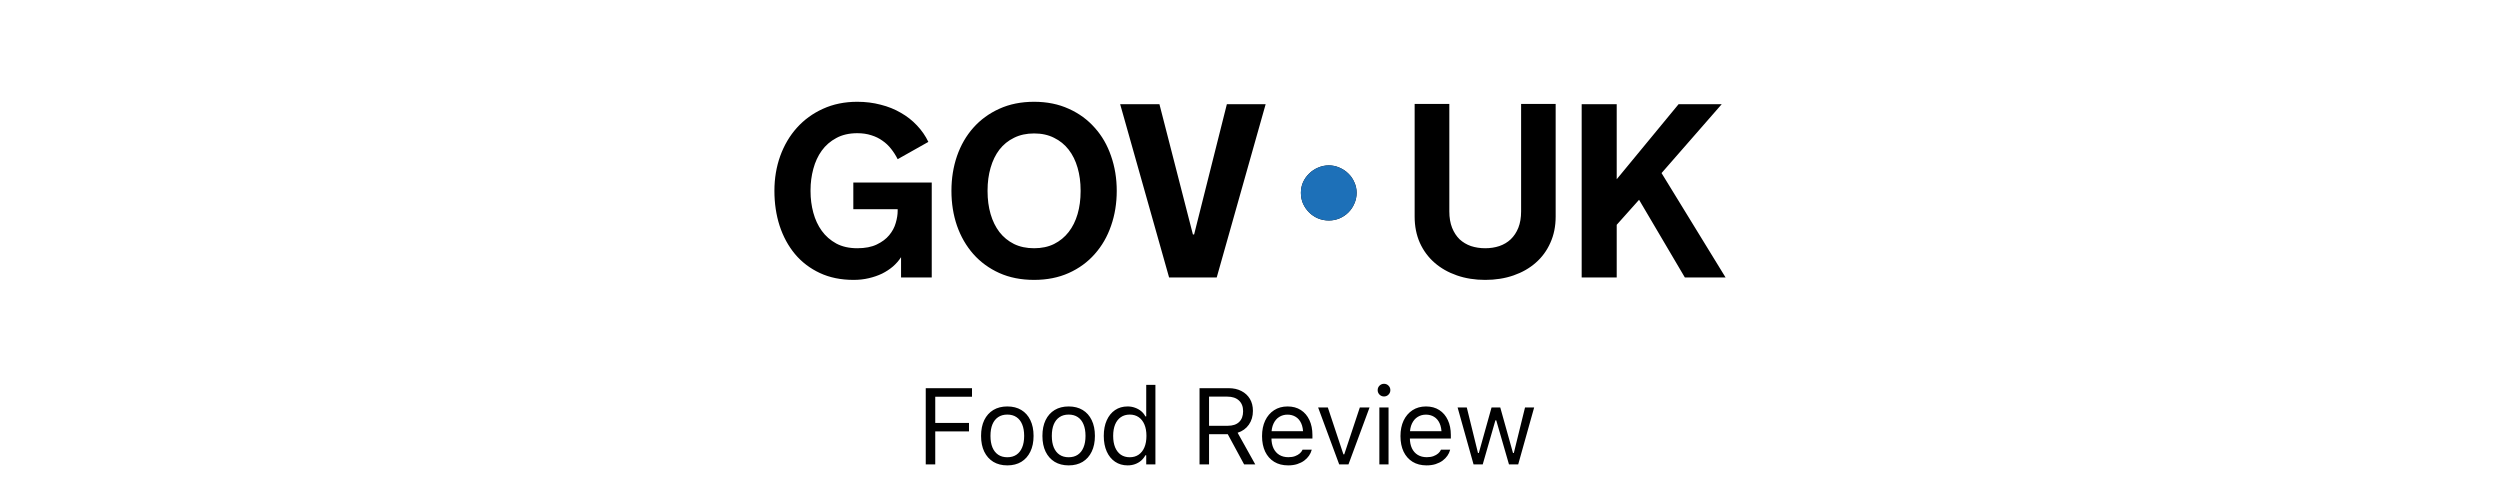 <svg width="393" height="78" viewBox="0 0 393 78" fill="none" xmlns="http://www.w3.org/2000/svg">
<path d="M145.527 73V61.022H152.799V62.367H147.021V66.484H152.326V67.812H147.021V73H145.527ZM158.35 73.158C157.504 73.158 156.771 72.972 156.151 72.602C155.537 72.225 155.061 71.691 154.723 70.999C154.391 70.308 154.225 69.486 154.225 68.534V68.518C154.225 67.56 154.391 66.736 154.723 66.044C155.061 65.352 155.537 64.821 156.151 64.45C156.771 64.079 157.504 63.894 158.35 63.894C159.203 63.894 159.936 64.079 160.55 64.45C161.164 64.821 161.638 65.352 161.97 66.044C162.307 66.736 162.476 67.56 162.476 68.518V68.534C162.476 69.486 162.307 70.308 161.97 70.999C161.638 71.691 161.164 72.225 160.55 72.602C159.936 72.972 159.203 73.158 158.35 73.158ZM158.35 71.879C158.915 71.879 159.394 71.747 159.787 71.481C160.179 71.215 160.478 70.834 160.683 70.335C160.893 69.837 160.998 69.237 160.998 68.534V68.518C160.998 67.809 160.893 67.206 160.683 66.708C160.478 66.21 160.179 65.831 159.787 65.571C159.394 65.305 158.915 65.172 158.35 65.172C157.786 65.172 157.307 65.305 156.914 65.571C156.522 65.831 156.22 66.21 156.01 66.708C155.805 67.206 155.703 67.809 155.703 68.518V68.534C155.703 69.237 155.805 69.837 156.01 70.335C156.22 70.834 156.522 71.215 156.914 71.481C157.307 71.747 157.786 71.879 158.35 71.879ZM167.994 73.158C167.148 73.158 166.415 72.972 165.795 72.602C165.18 72.225 164.705 71.691 164.367 70.999C164.035 70.308 163.869 69.486 163.869 68.534V68.518C163.869 67.56 164.035 66.736 164.367 66.044C164.705 65.352 165.18 64.821 165.795 64.45C166.415 64.079 167.148 63.894 167.994 63.894C168.847 63.894 169.58 64.079 170.194 64.45C170.808 64.821 171.282 65.352 171.614 66.044C171.951 66.736 172.12 67.56 172.12 68.518V68.534C172.12 69.486 171.951 70.308 171.614 70.999C171.282 71.691 170.808 72.225 170.194 72.602C169.58 72.972 168.847 73.158 167.994 73.158ZM167.994 71.879C168.559 71.879 169.038 71.747 169.43 71.481C169.823 71.215 170.122 70.834 170.327 70.335C170.537 69.837 170.642 69.237 170.642 68.534V68.518C170.642 67.809 170.537 67.206 170.327 66.708C170.122 66.21 169.823 65.831 169.43 65.571C169.038 65.305 168.559 65.172 167.994 65.172C167.43 65.172 166.951 65.305 166.558 65.571C166.165 65.831 165.864 66.21 165.654 66.708C165.449 67.206 165.346 67.809 165.346 68.518V68.534C165.346 69.237 165.449 69.837 165.654 70.335C165.864 70.834 166.165 71.215 166.558 71.481C166.951 71.747 167.43 71.879 167.994 71.879ZM177.265 73.158C176.512 73.158 175.854 72.967 175.289 72.585C174.725 72.203 174.288 71.666 173.978 70.975C173.668 70.277 173.513 69.464 173.513 68.534V68.518C173.513 67.582 173.668 66.769 173.978 66.077C174.288 65.385 174.722 64.849 175.281 64.467C175.845 64.085 176.507 63.894 177.265 63.894C177.674 63.894 178.059 63.96 178.419 64.093C178.784 64.221 179.108 64.4 179.39 64.633C179.672 64.865 179.893 65.142 180.054 65.463H180.187V60.499H181.631V73H180.187V71.572H180.054C179.871 71.904 179.642 72.189 179.365 72.427C179.088 72.66 178.773 72.84 178.419 72.967C178.064 73.094 177.68 73.158 177.265 73.158ZM177.597 71.879C178.139 71.879 178.607 71.744 179 71.473C179.393 71.201 179.694 70.817 179.904 70.319C180.115 69.815 180.22 69.22 180.22 68.534V68.518C180.22 67.826 180.115 67.231 179.904 66.733C179.694 66.235 179.393 65.85 179 65.579C178.607 65.308 178.139 65.172 177.597 65.172C177.055 65.172 176.587 65.308 176.194 65.579C175.807 65.845 175.508 66.227 175.298 66.725C175.093 67.223 174.99 67.82 174.99 68.518V68.534C174.99 69.226 175.093 69.824 175.298 70.327C175.508 70.825 175.807 71.21 176.194 71.481C176.587 71.747 177.055 71.879 177.597 71.879ZM188.567 73V61.022H193.141C193.91 61.022 194.58 61.171 195.15 61.47C195.725 61.764 196.171 62.176 196.486 62.707C196.802 63.238 196.959 63.864 196.959 64.583V64.6C196.959 65.43 196.746 66.149 196.32 66.758C195.894 67.367 195.305 67.79 194.552 68.028L197.325 73H195.573L193.008 68.26C192.997 68.26 192.983 68.26 192.967 68.26C192.95 68.26 192.936 68.26 192.925 68.26H190.062V73H188.567ZM190.062 66.932H193.008C193.778 66.932 194.37 66.736 194.785 66.343C195.205 65.944 195.416 65.38 195.416 64.649V64.633C195.416 63.919 195.197 63.36 194.76 62.956C194.323 62.552 193.717 62.35 192.942 62.35H190.062V66.932ZM202.495 73.158C201.642 73.158 200.909 72.97 200.295 72.593C199.686 72.217 199.216 71.686 198.884 70.999C198.557 70.308 198.394 69.494 198.394 68.559V68.551C198.394 67.627 198.557 66.816 198.884 66.119C199.216 65.421 199.683 64.876 200.287 64.483C200.89 64.091 201.595 63.894 202.403 63.894C203.217 63.894 203.914 64.082 204.495 64.459C205.082 64.835 205.53 65.361 205.84 66.036C206.155 66.705 206.313 67.486 206.313 68.376V68.941H199.141V67.787H205.574L204.86 68.841V68.269C204.86 67.566 204.755 66.987 204.545 66.534C204.335 66.08 204.044 65.742 203.673 65.521C203.302 65.294 202.876 65.181 202.395 65.181C201.913 65.181 201.482 65.3 201.1 65.538C200.724 65.77 200.425 66.116 200.204 66.575C199.982 67.034 199.871 67.599 199.871 68.269V68.841C199.871 69.478 199.979 70.023 200.195 70.477C200.411 70.925 200.718 71.271 201.117 71.514C201.515 71.752 201.985 71.871 202.528 71.871C202.932 71.871 203.283 71.816 203.582 71.705C203.881 71.594 204.127 71.453 204.321 71.282C204.514 71.11 204.65 70.936 204.727 70.759L204.761 70.684H206.205L206.188 70.751C206.111 71.055 205.973 71.351 205.773 71.639C205.58 71.921 205.328 72.178 205.018 72.411C204.708 72.638 204.34 72.82 203.914 72.959C203.493 73.091 203.02 73.158 202.495 73.158ZM210.52 73L207.208 64.052H208.735L211.184 71.423H211.317L213.765 64.052H215.293L211.981 73H210.52ZM216.835 73V64.052H218.279V73H216.835ZM217.566 62.325C217.294 62.325 217.059 62.228 216.86 62.035C216.666 61.835 216.57 61.6 216.57 61.329C216.57 61.052 216.666 60.817 216.86 60.623C217.059 60.43 217.294 60.333 217.566 60.333C217.842 60.333 218.078 60.43 218.271 60.623C218.465 60.817 218.562 61.052 218.562 61.329C218.562 61.6 218.465 61.835 218.271 62.035C218.078 62.228 217.842 62.325 217.566 62.325ZM224.254 73.158C223.402 73.158 222.669 72.97 222.055 72.593C221.446 72.217 220.976 71.686 220.644 70.999C220.317 70.308 220.154 69.494 220.154 68.559V68.551C220.154 67.627 220.317 66.816 220.644 66.119C220.976 65.421 221.443 64.876 222.046 64.483C222.65 64.091 223.355 63.894 224.163 63.894C224.977 63.894 225.674 64.082 226.255 64.459C226.842 64.835 227.29 65.361 227.6 66.036C227.915 66.705 228.073 67.486 228.073 68.376V68.941H220.901V67.787H227.334L226.62 68.841V68.269C226.62 67.566 226.515 66.987 226.305 66.534C226.095 66.08 225.804 65.742 225.433 65.521C225.062 65.294 224.636 65.181 224.155 65.181C223.673 65.181 223.242 65.3 222.86 65.538C222.484 65.77 222.185 66.116 221.963 66.575C221.742 67.034 221.631 67.599 221.631 68.269V68.841C221.631 69.478 221.739 70.023 221.955 70.477C222.171 70.925 222.478 71.271 222.877 71.514C223.275 71.752 223.745 71.871 224.288 71.871C224.692 71.871 225.043 71.816 225.342 71.705C225.641 71.594 225.887 71.453 226.081 71.282C226.274 71.11 226.41 70.936 226.487 70.759L226.521 70.684H227.965L227.948 70.751C227.871 71.055 227.733 71.351 227.533 71.639C227.34 71.921 227.088 72.178 226.778 72.411C226.468 72.638 226.1 72.82 225.674 72.959C225.253 73.091 224.78 73.158 224.254 73.158ZM231.641 73L229.134 64.052H230.578L232.338 71.207H232.471L234.471 64.052H235.841L237.841 71.207H237.974L239.734 64.052H241.17L238.663 73H237.21L235.21 66.077H235.077L233.085 73H231.641Z" fill="black"/>
<path fill-rule="evenodd" clip-rule="evenodd" d="M127.854 33.438C127.563 32.361 127.417 31.241 127.417 30.076V29.886C127.417 28.733 127.563 27.619 127.854 26.543C128.146 25.453 128.589 24.497 129.184 23.674C129.779 22.851 130.539 22.193 131.463 21.699C132.388 21.192 133.49 20.939 134.769 20.939C135.579 20.939 136.314 21.047 136.972 21.262C137.631 21.464 138.213 21.749 138.72 22.117C139.239 22.471 139.695 22.902 140.087 23.408C140.48 23.902 140.822 24.44 141.113 25.023L145.938 22.306C145.482 21.357 144.887 20.496 144.152 19.723C143.418 18.938 142.57 18.273 141.607 17.729C140.657 17.171 139.6 16.747 138.435 16.456C137.282 16.152 136.06 16 134.769 16C132.78 16 130.982 16.367 129.374 17.102C127.778 17.824 126.411 18.818 125.271 20.084C124.144 21.338 123.27 22.819 122.649 24.529C122.042 26.226 121.738 28.049 121.738 30C121.738 31.963 122.01 33.792 122.555 35.489C123.112 37.186 123.916 38.668 124.967 39.934C126.031 41.201 127.335 42.195 128.88 42.917C130.425 43.639 132.192 43.999 134.18 43.999C135.028 43.999 135.826 43.911 136.573 43.733C137.333 43.556 138.03 43.316 138.663 43.012C139.296 42.695 139.866 42.322 140.372 41.891C140.879 41.448 141.303 40.96 141.645 40.428V43.62H146.47V28.689H134.142V32.887H141.113V33.153C141.113 33.736 141.012 34.369 140.809 35.053C140.619 35.736 140.277 36.376 139.783 36.971C139.302 37.554 138.65 38.041 137.827 38.434C137.016 38.826 135.997 39.023 134.769 39.023C133.49 39.023 132.388 38.776 131.463 38.282C130.539 37.775 129.779 37.11 129.184 36.287C128.589 35.464 128.146 34.514 127.854 33.438ZM162.559 16C164.585 16 166.402 16.367 168.01 17.102C169.619 17.824 170.98 18.818 172.094 20.084C173.222 21.338 174.076 22.819 174.659 24.529C175.254 26.226 175.552 28.049 175.552 30C175.552 31.963 175.254 33.792 174.659 35.489C174.076 37.186 173.222 38.668 172.094 39.934C170.98 41.201 169.619 42.195 168.01 42.917C166.402 43.639 164.585 43.999 162.559 43.999C160.52 43.999 158.696 43.639 157.088 42.917C155.492 42.195 154.131 41.201 153.004 39.934C151.89 38.668 151.035 37.186 150.44 35.489C149.857 33.792 149.566 31.963 149.566 30C149.566 28.049 149.857 26.226 150.44 24.529C151.035 22.819 151.89 21.338 153.004 20.084C154.131 18.818 155.492 17.824 157.088 17.102C158.696 16.367 160.52 16 162.559 16ZM162.559 39.023C163.749 39.023 164.794 38.801 165.693 38.358C166.605 37.902 167.371 37.275 167.991 36.477C168.612 35.679 169.081 34.736 169.397 33.647C169.714 32.558 169.872 31.367 169.872 30.076V29.924C169.872 28.645 169.714 27.461 169.397 26.372C169.081 25.27 168.612 24.32 167.991 23.522C167.371 22.724 166.605 22.104 165.693 21.661C164.794 21.205 163.749 20.977 162.559 20.977C161.368 20.977 160.317 21.205 159.405 21.661C158.494 22.104 157.727 22.724 157.107 23.522C156.499 24.32 156.037 25.27 155.72 26.372C155.404 27.461 155.245 28.645 155.245 29.924V30.076C155.245 31.367 155.404 32.558 155.72 33.647C156.037 34.736 156.499 35.679 157.107 36.477C157.727 37.275 158.494 37.902 159.405 38.358C160.317 38.801 161.368 39.023 162.559 39.023ZM233.476 39.023C234.274 39.023 235.015 38.909 235.698 38.681C236.395 38.441 236.99 38.086 237.484 37.618C237.99 37.136 238.389 36.535 238.681 35.813C238.972 35.079 239.118 34.218 239.118 33.23V16.343H244.55V34.047C244.55 35.566 244.272 36.94 243.714 38.169C243.17 39.397 242.404 40.442 241.416 41.303C240.441 42.164 239.276 42.829 237.921 43.297C236.566 43.766 235.084 44 233.476 44C231.868 44 230.386 43.766 229.031 43.297C227.676 42.829 226.504 42.164 225.517 41.303C224.529 40.442 223.756 39.397 223.199 38.169C222.655 36.94 222.382 35.566 222.382 34.047V16.343H227.834V33.23C227.834 34.218 227.98 35.079 228.271 35.813C228.562 36.535 228.955 37.136 229.449 37.618C229.955 38.086 230.551 38.441 231.234 38.681C231.931 38.909 232.678 39.023 233.476 39.023ZM254.147 16.381H248.639V43.62H254.147V35.339L257.661 31.406L264.861 43.62H271.262L261.195 27.208L270.654 16.381H263.873L254.147 28.177V16.381ZM204.836 28.655C204.612 29.166 204.5 29.716 204.5 30.306C204.5 30.912 204.612 31.478 204.836 32.004C205.076 32.531 205.396 32.993 205.796 33.392C206.196 33.79 206.66 34.101 207.188 34.325C207.732 34.548 208.3 34.66 208.892 34.66C209.484 34.66 210.044 34.548 210.572 34.325C211.1 34.101 211.564 33.79 211.964 33.392C212.364 32.993 212.676 32.531 212.9 32.004C213.14 31.478 213.26 30.912 213.26 30.306C213.26 29.716 213.14 29.166 212.9 28.655C212.676 28.129 212.364 27.674 211.964 27.292C211.564 26.893 211.1 26.582 210.572 26.359C210.044 26.119 209.484 26 208.892 26C208.3 26 207.732 26.119 207.188 26.359C206.66 26.582 206.196 26.893 205.796 27.292C205.396 27.674 205.076 28.129 204.836 28.655ZM176.089 16.381L183.783 43.62H191.267L198.96 16.381H192.862L187.715 36.858H187.525L182.263 16.381H176.089Z" fill="black"/>
<path d="M204.5 30.306C204.5 29.716 204.612 29.166 204.836 28.655C205.076 28.129 205.396 27.674 205.796 27.292C206.196 26.893 206.66 26.582 207.189 26.359C207.733 26.12 208.301 26 208.893 26C209.485 26 210.045 26.12 210.573 26.359C211.101 26.582 211.565 26.893 211.965 27.292C212.365 27.674 212.677 28.129 212.901 28.655C213.141 29.166 213.261 29.716 213.261 30.306C213.261 30.912 213.141 31.478 212.901 32.004C212.677 32.531 212.365 32.993 211.965 33.392C211.565 33.791 211.101 34.102 210.573 34.325C210.045 34.548 209.485 34.66 208.893 34.66C208.301 34.66 207.733 34.548 207.189 34.325C206.66 34.102 206.196 33.791 205.796 33.392C205.396 32.993 205.076 32.531 204.836 32.004C204.612 31.478 204.5 30.912 204.5 30.306Z" fill="#1D70B8"/>
</svg>
